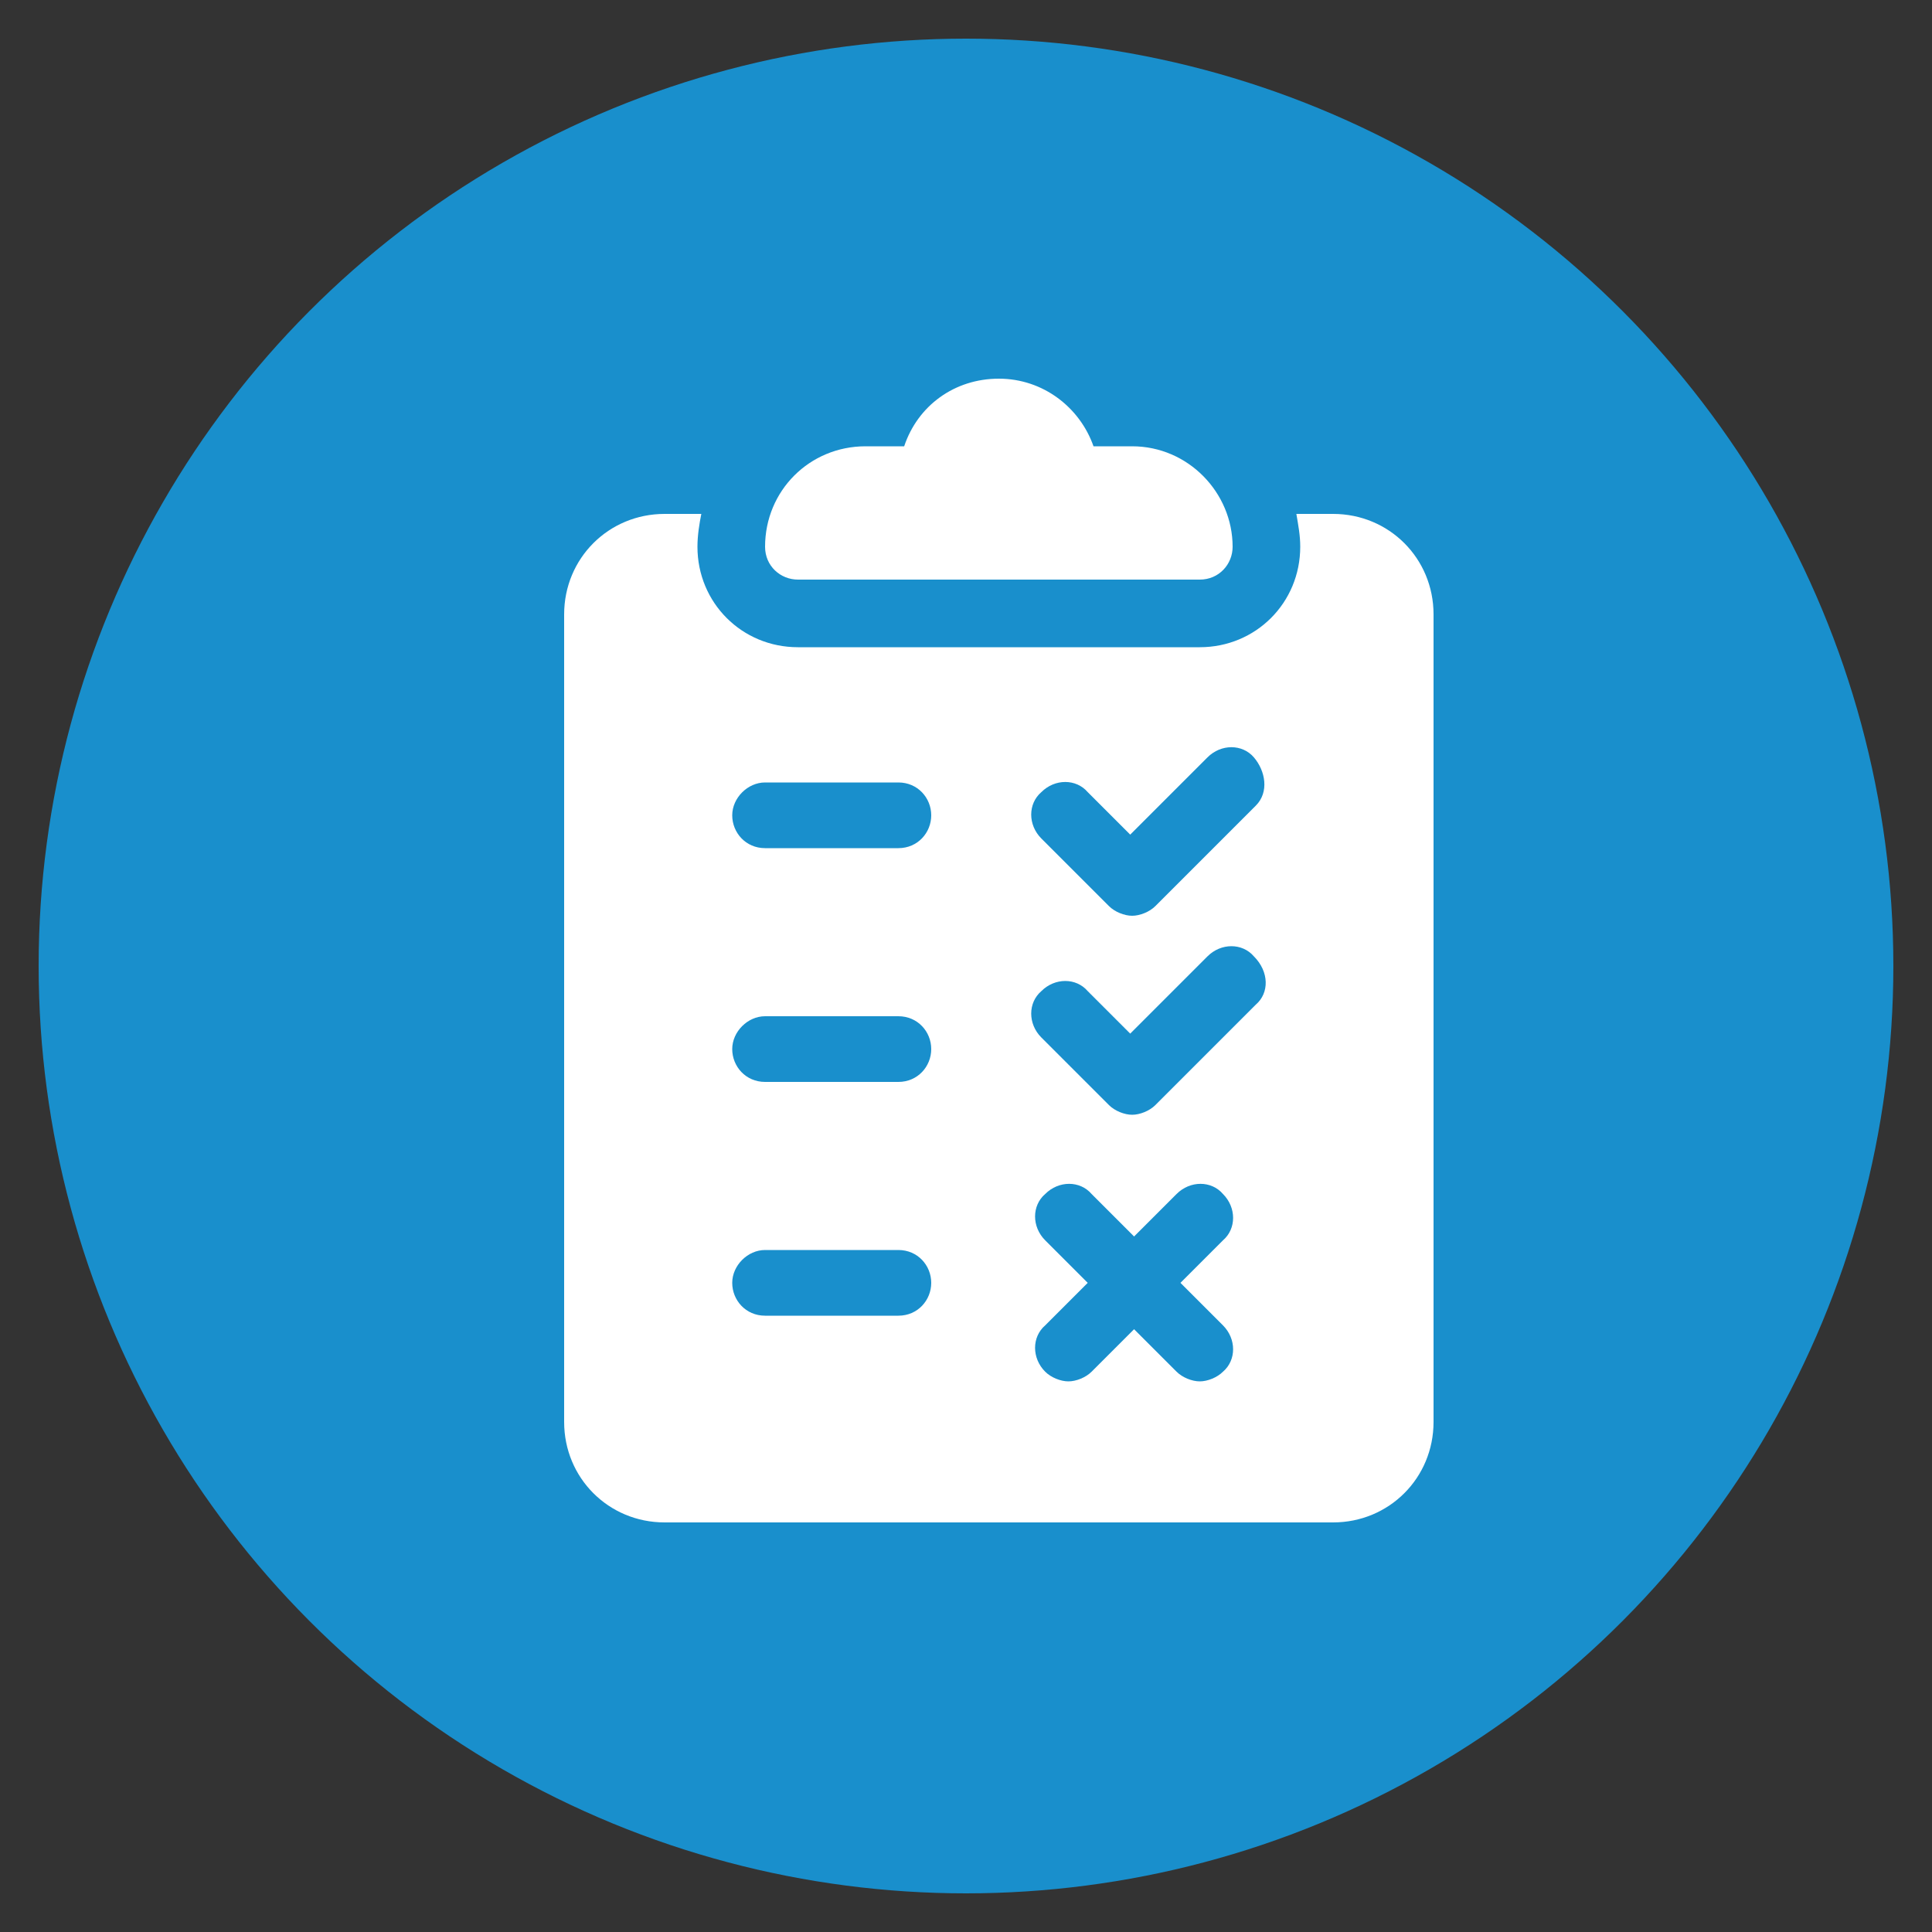 <?xml version="1.0" encoding="utf-8"?>
<!-- Generator: Adobe Illustrator 23.0.3, SVG Export Plug-In . SVG Version: 6.00 Build 0)  -->
<svg version="1.1" id="Layer_1" xmlns="http://www.w3.org/2000/svg" xmlns:xlink="http://www.w3.org/1999/xlink" x="0px" y="0px"
	 viewBox="0 0 100 100" style="enable-background:new 0 0 100 100;" xml:space="preserve">
<rect x="0" y="0" width="100" height="100" fill="#333333" stroke="none"/>
<style type="text/css">
	.st0{fill:#198FCC;}
	.st1{fill:#FFFFFF;}
</style>
<title>2</title>
<circle class="st0" cx="50" cy="50" r="48"/>
<g>
	<g>
		<g>
			<path class="st1" d="M58.6,23.1h-2c-0.7-2-2.6-3.5-4.9-3.5c-2.3,0-4.2,1.4-4.9,3.5h-2c-2.9,0-5.2,2.3-5.2,5.2
				c0,1,0.8,1.7,1.7,1.7h20.8c1,0,1.7-0.8,1.7-1.7C63.8,25.5,61.5,23.1,58.6,23.1z"/>
		</g>
	</g>
	<g>
		<g>
			<path class="st1" d="M69,26.6h-1.9c0.1,0.6,0.2,1.1,0.2,1.7c0,2.9-2.3,5.2-5.2,5.2H41.3c-2.9,0-5.2-2.3-5.2-5.2
				c0-0.6,0.1-1.2,0.2-1.7h-1.9c-2.9,0-5.2,2.3-5.2,5.2v41.8c0,2.9,2.3,5.2,5.2,5.2H69c2.9,0,5.2-2.3,5.2-5.2V31.8
				C74.2,28.9,71.9,26.6,69,26.6z M46.5,68.1h-6.9c-1,0-1.7-0.8-1.7-1.7s0.8-1.7,1.7-1.7h6.9c1,0,1.7,0.8,1.7,1.7
				S47.5,68.1,46.5,68.1z M46.5,56h-6.9c-1,0-1.7-0.8-1.7-1.7s0.8-1.7,1.7-1.7h6.9c1,0,1.7,0.8,1.7,1.7C48.2,55.2,47.5,56,46.5,56z
				 M46.5,43.9h-6.9c-1,0-1.7-0.8-1.7-1.7s0.8-1.7,1.7-1.7h6.9c1,0,1.7,0.8,1.7,1.7S47.5,43.9,46.5,43.9z M63.3,68.6
				c0.7,0.7,0.7,1.8,0,2.4c-0.3,0.3-0.8,0.5-1.2,0.5c-0.4,0-0.9-0.2-1.2-0.5l-2.2-2.2l-2.2,2.2c-0.3,0.3-0.8,0.5-1.2,0.5
				c-0.4,0-0.9-0.2-1.2-0.5c-0.7-0.7-0.7-1.8,0-2.4l2.2-2.2l-2.2-2.2c-0.7-0.7-0.7-1.8,0-2.4c0.7-0.7,1.8-0.7,2.4,0l2.2,2.2l2.2-2.2
				c0.7-0.7,1.8-0.7,2.4,0c0.7,0.7,0.7,1.8,0,2.4l-2.2,2.2L63.3,68.6z M65,52l-5.2,5.2c-0.3,0.3-0.8,0.5-1.2,0.5
				c-0.4,0-0.9-0.2-1.2-0.5l-3.5-3.5c-0.7-0.7-0.7-1.8,0-2.4c0.7-0.7,1.8-0.7,2.4,0l2.2,2.2l4-4c0.7-0.7,1.8-0.7,2.4,0
				C65.7,50.3,65.7,51.4,65,52z M65,41.7l-5.2,5.2c-0.3,0.3-0.8,0.5-1.2,0.5c-0.4,0-0.9-0.2-1.2-0.5l-3.5-3.5
				c-0.7-0.7-0.7-1.8,0-2.4c0.7-0.7,1.8-0.7,2.4,0l2.2,2.2l4-4c0.7-0.7,1.8-0.7,2.4,0S65.7,41,65,41.7z"/>
		</g>
	</g>
</g>
</svg>
